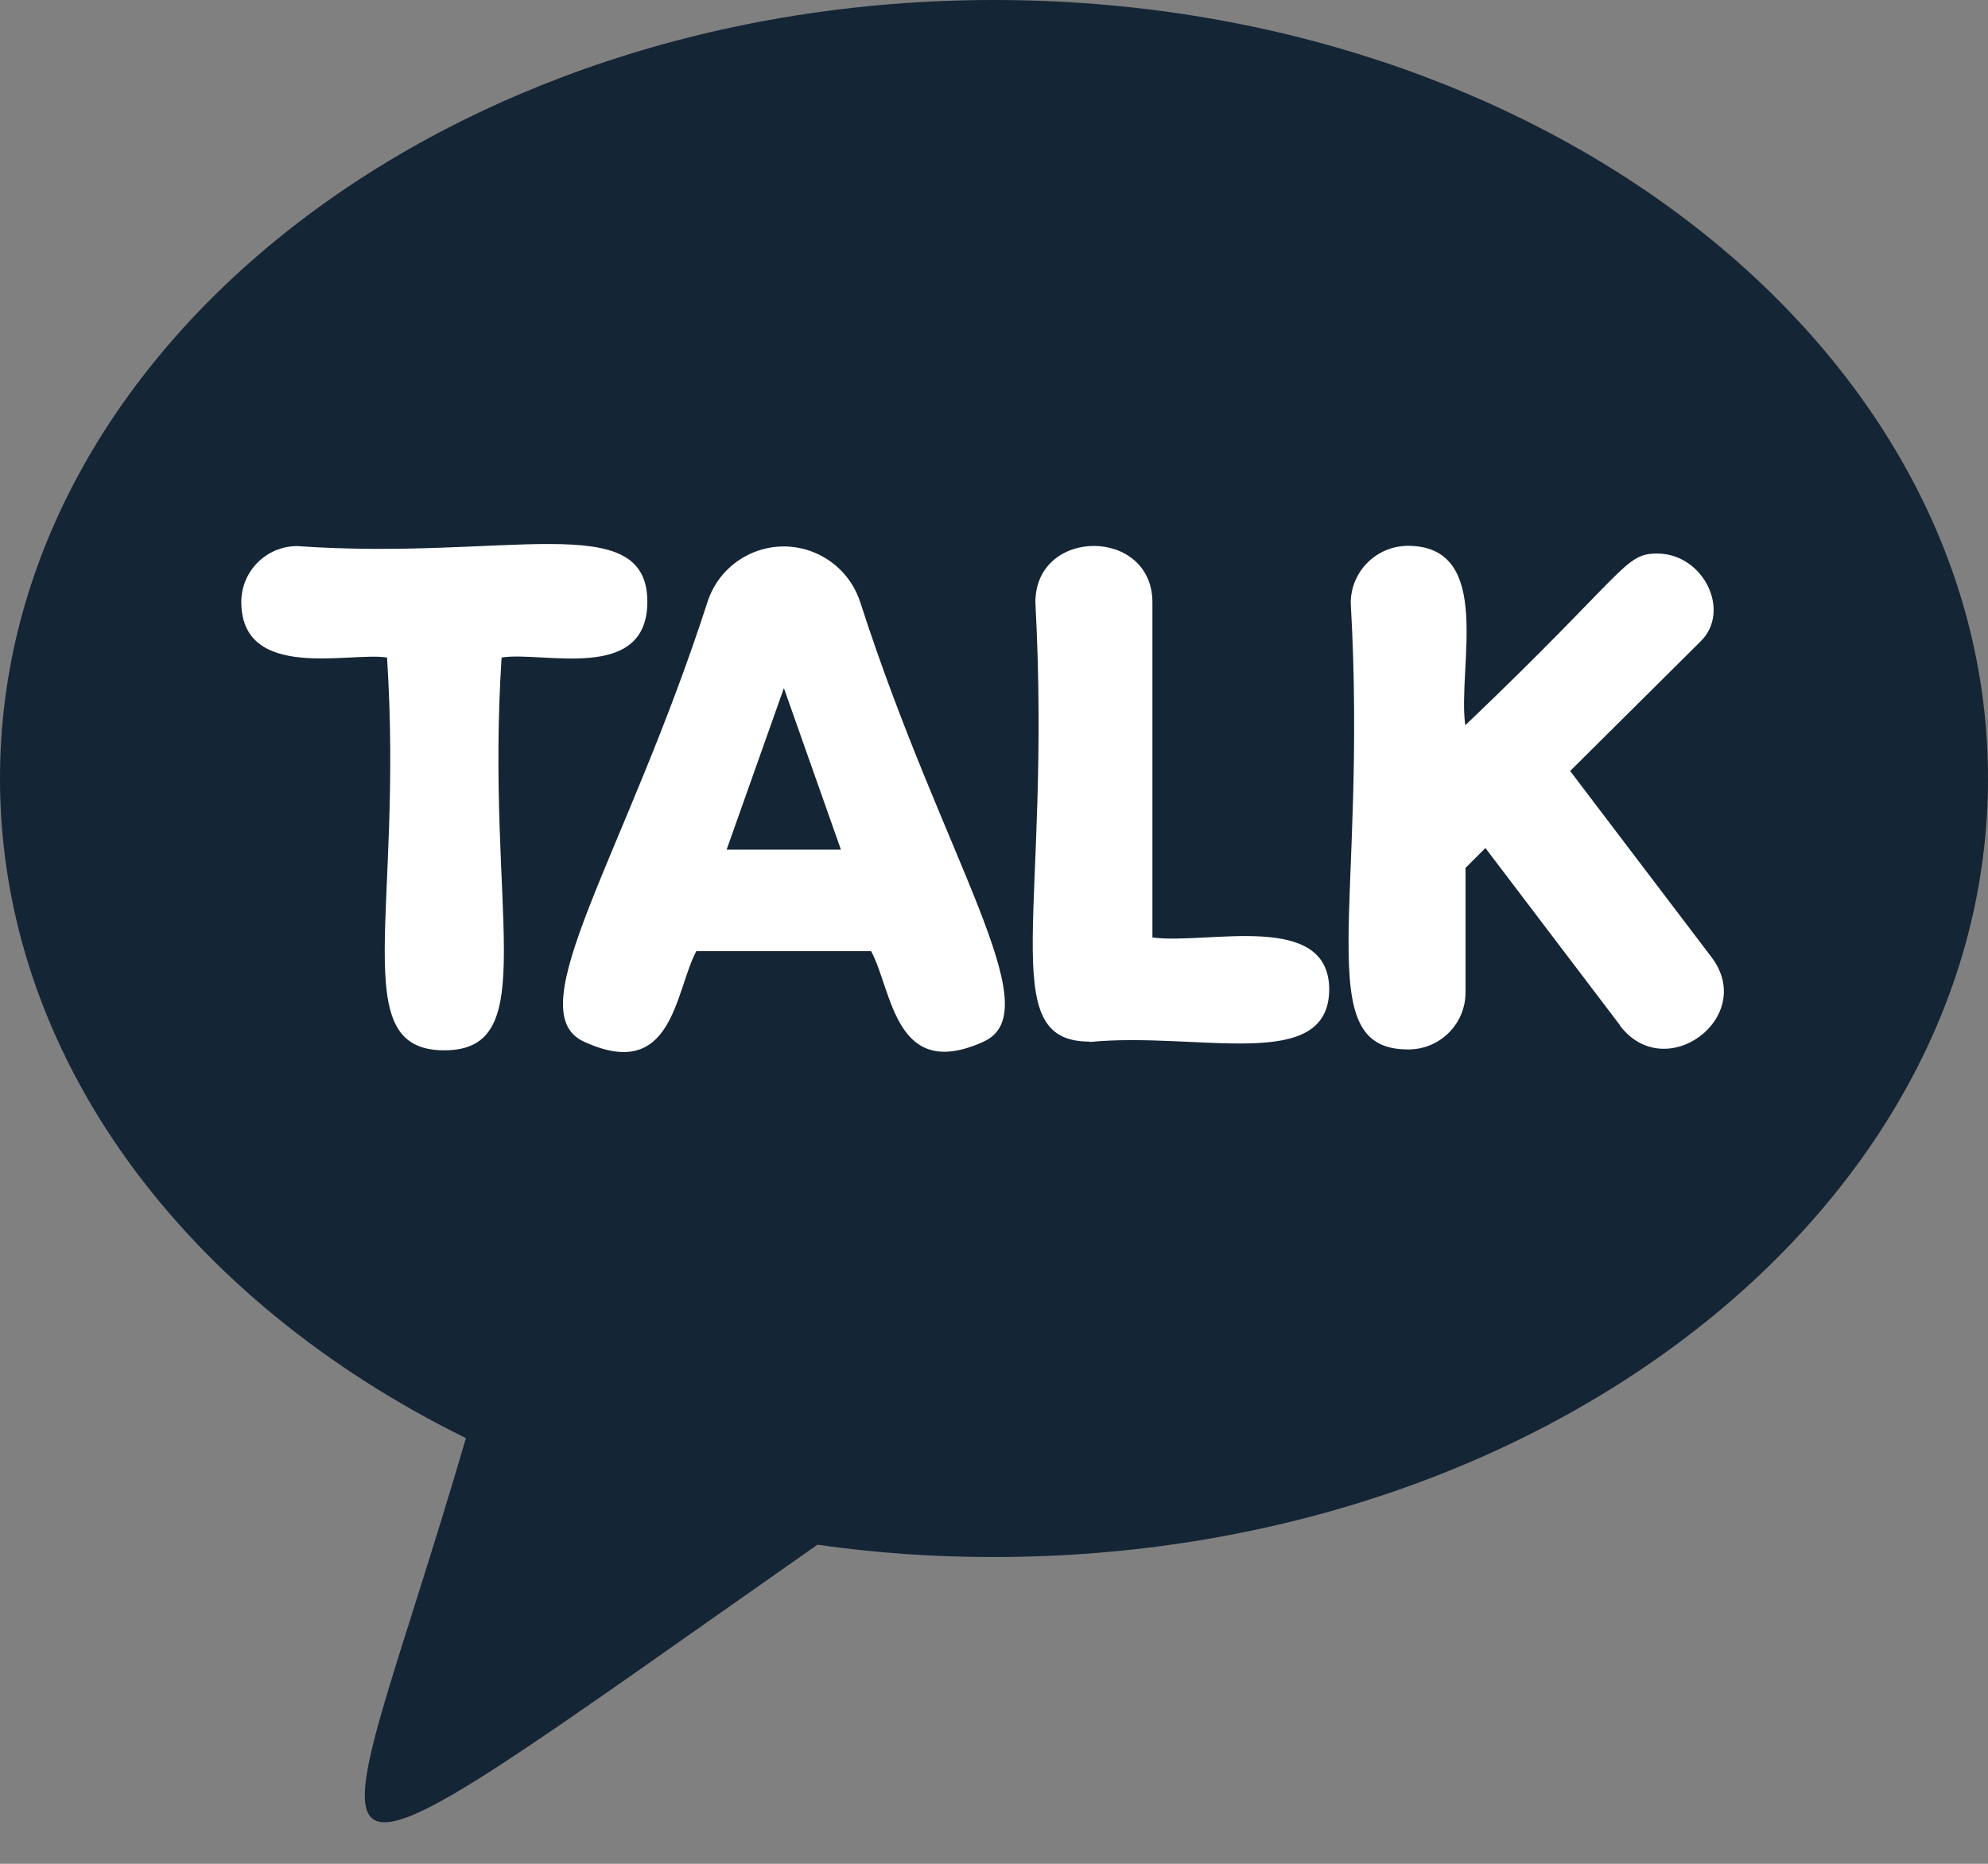 <svg width="16" height="15" viewBox="0 0 16 15" fill="none" xmlns="http://www.w3.org/2000/svg">
<rect x="0" y="0" width="16" height="15" fill="#808080" stroke="none"/>
<g clip-path="url(#clip0_712_441)">
<path d="M14.625 3.433H1.525V9.283H14.625V3.433Z" fill="white"/>
<path d="M6.309 5.538L5.848 6.838H6.768L6.309 5.538ZM6.309 5.538L5.848 6.838H6.768L6.309 5.538ZM8 0C3.583 0 0 2.805 0 6.265C0 8.503 1.496 10.466 3.75 11.574C2.631 15.407 1.974 15.657 6.579 12.432C7.05 12.499 7.524 12.532 8 12.531C12.418 12.531 16 9.725 16 6.265C16 2.805 12.418 0 8 0ZM3.576 8.453C2.778 8.453 3.249 7.349 3.115 5.292C2.825 5.243 1.942 5.49 1.942 4.843C1.943 4.594 2.146 4.394 2.394 4.395C4.072 4.514 5.21 4.082 5.21 4.843C5.21 5.502 4.361 5.237 4.037 5.292C3.904 7.342 4.373 8.453 3.576 8.453ZM7.917 8.383C7.2 8.709 7.183 7.974 7.011 7.655H5.604C5.431 7.981 5.417 8.714 4.699 8.383C4.159 8.135 5.037 6.88 5.694 4.845C5.803 4.506 6.167 4.32 6.506 4.429C6.704 4.493 6.859 4.648 6.923 4.845C7.591 6.919 8.46 8.135 7.917 8.383ZM8.77 8.383C7.997 8.383 8.467 7.34 8.333 4.848C8.333 4.242 9.275 4.243 9.275 4.848V7.545C9.72 7.604 10.698 7.325 10.698 7.965C10.692 8.642 9.642 8.3 8.77 8.386V8.383ZM13.037 8.25L11.955 6.825L11.795 6.985V7.987C11.795 8.241 11.589 8.446 11.335 8.446H11.332C10.531 8.446 11.011 7.291 10.871 4.851C10.873 4.597 11.079 4.393 11.332 4.393C12.029 4.393 11.728 5.377 11.793 5.837C13.102 4.588 13.069 4.455 13.338 4.455C13.709 4.455 13.936 4.916 13.688 5.161L12.637 6.205L13.773 7.701C14.144 8.185 13.403 8.738 13.037 8.253V8.25ZM5.848 6.838H6.768L6.309 5.538L5.848 6.838ZM6.309 5.538L5.848 6.838H6.768L6.309 5.538ZM6.309 5.538L5.848 6.838H6.768L6.309 5.538Z" fill="#142535"/>
</g>
<defs>
<clipPath id="clip0_712_441">
<rect width="16" height="14.667" fill="white"/>
</clipPath>
</defs>
</svg>
